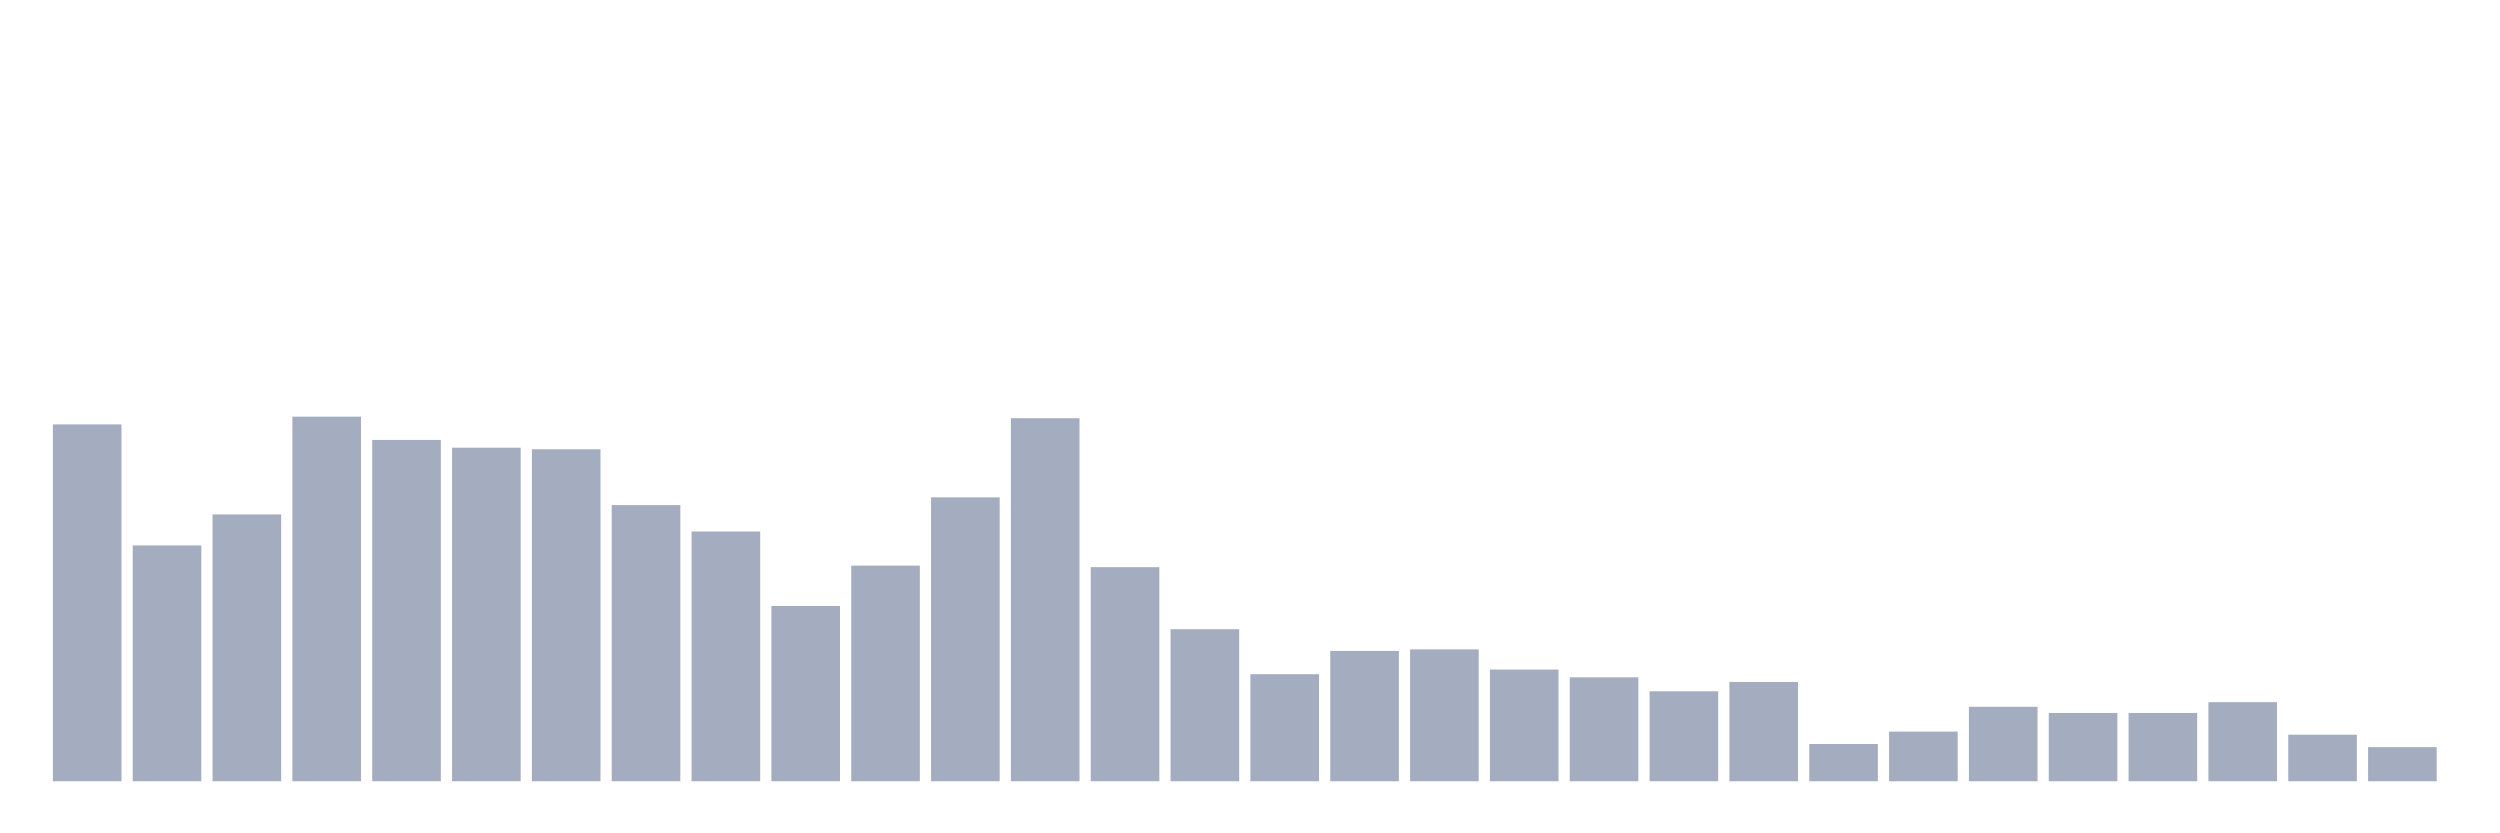 <svg xmlns="http://www.w3.org/2000/svg" viewBox="0 0 480 160"><g transform="translate(10,10)"><rect class="bar" x="0.153" width="13.175" y="71.489" height="68.511" fill="rgb(164,173,192)"></rect><rect class="bar" x="15.482" width="13.175" y="94.723" height="45.277" fill="rgb(164,173,192)"></rect><rect class="bar" x="30.81" width="13.175" y="88.766" height="51.234" fill="rgb(164,173,192)"></rect><rect class="bar" x="46.138" width="13.175" y="70" height="70" fill="rgb(164,173,192)"></rect><rect class="bar" x="61.466" width="13.175" y="74.468" height="65.532" fill="rgb(164,173,192)"></rect><rect class="bar" x="76.794" width="13.175" y="75.957" height="64.043" fill="rgb(164,173,192)"></rect><rect class="bar" x="92.123" width="13.175" y="76.255" height="63.745" fill="rgb(164,173,192)"></rect><rect class="bar" x="107.451" width="13.175" y="86.979" height="53.021" fill="rgb(164,173,192)"></rect><rect class="bar" x="122.779" width="13.175" y="92.043" height="47.957" fill="rgb(164,173,192)"></rect><rect class="bar" x="138.107" width="13.175" y="106.34" height="33.66" fill="rgb(164,173,192)"></rect><rect class="bar" x="153.436" width="13.175" y="98.596" height="41.404" fill="rgb(164,173,192)"></rect><rect class="bar" x="168.764" width="13.175" y="85.489" height="54.511" fill="rgb(164,173,192)"></rect><rect class="bar" x="184.092" width="13.175" y="70.298" height="69.702" fill="rgb(164,173,192)"></rect><rect class="bar" x="199.42" width="13.175" y="98.894" height="41.106" fill="rgb(164,173,192)"></rect><rect class="bar" x="214.748" width="13.175" y="110.809" height="29.191" fill="rgb(164,173,192)"></rect><rect class="bar" x="230.077" width="13.175" y="119.447" height="20.553" fill="rgb(164,173,192)"></rect><rect class="bar" x="245.405" width="13.175" y="114.979" height="25.021" fill="rgb(164,173,192)"></rect><rect class="bar" x="260.733" width="13.175" y="114.681" height="25.319" fill="rgb(164,173,192)"></rect><rect class="bar" x="276.061" width="13.175" y="118.553" height="21.447" fill="rgb(164,173,192)"></rect><rect class="bar" x="291.39" width="13.175" y="120.043" height="19.957" fill="rgb(164,173,192)"></rect><rect class="bar" x="306.718" width="13.175" y="122.723" height="17.277" fill="rgb(164,173,192)"></rect><rect class="bar" x="322.046" width="13.175" y="120.936" height="19.064" fill="rgb(164,173,192)"></rect><rect class="bar" x="337.374" width="13.175" y="132.851" height="7.149" fill="rgb(164,173,192)"></rect><rect class="bar" x="352.702" width="13.175" y="130.468" height="9.532" fill="rgb(164,173,192)"></rect><rect class="bar" x="368.031" width="13.175" y="125.702" height="14.298" fill="rgb(164,173,192)"></rect><rect class="bar" x="383.359" width="13.175" y="126.894" height="13.106" fill="rgb(164,173,192)"></rect><rect class="bar" x="398.687" width="13.175" y="126.894" height="13.106" fill="rgb(164,173,192)"></rect><rect class="bar" x="414.015" width="13.175" y="124.809" height="15.191" fill="rgb(164,173,192)"></rect><rect class="bar" x="429.344" width="13.175" y="131.064" height="8.936" fill="rgb(164,173,192)"></rect><rect class="bar" x="444.672" width="13.175" y="133.447" height="6.553" fill="rgb(164,173,192)"></rect></g></svg>